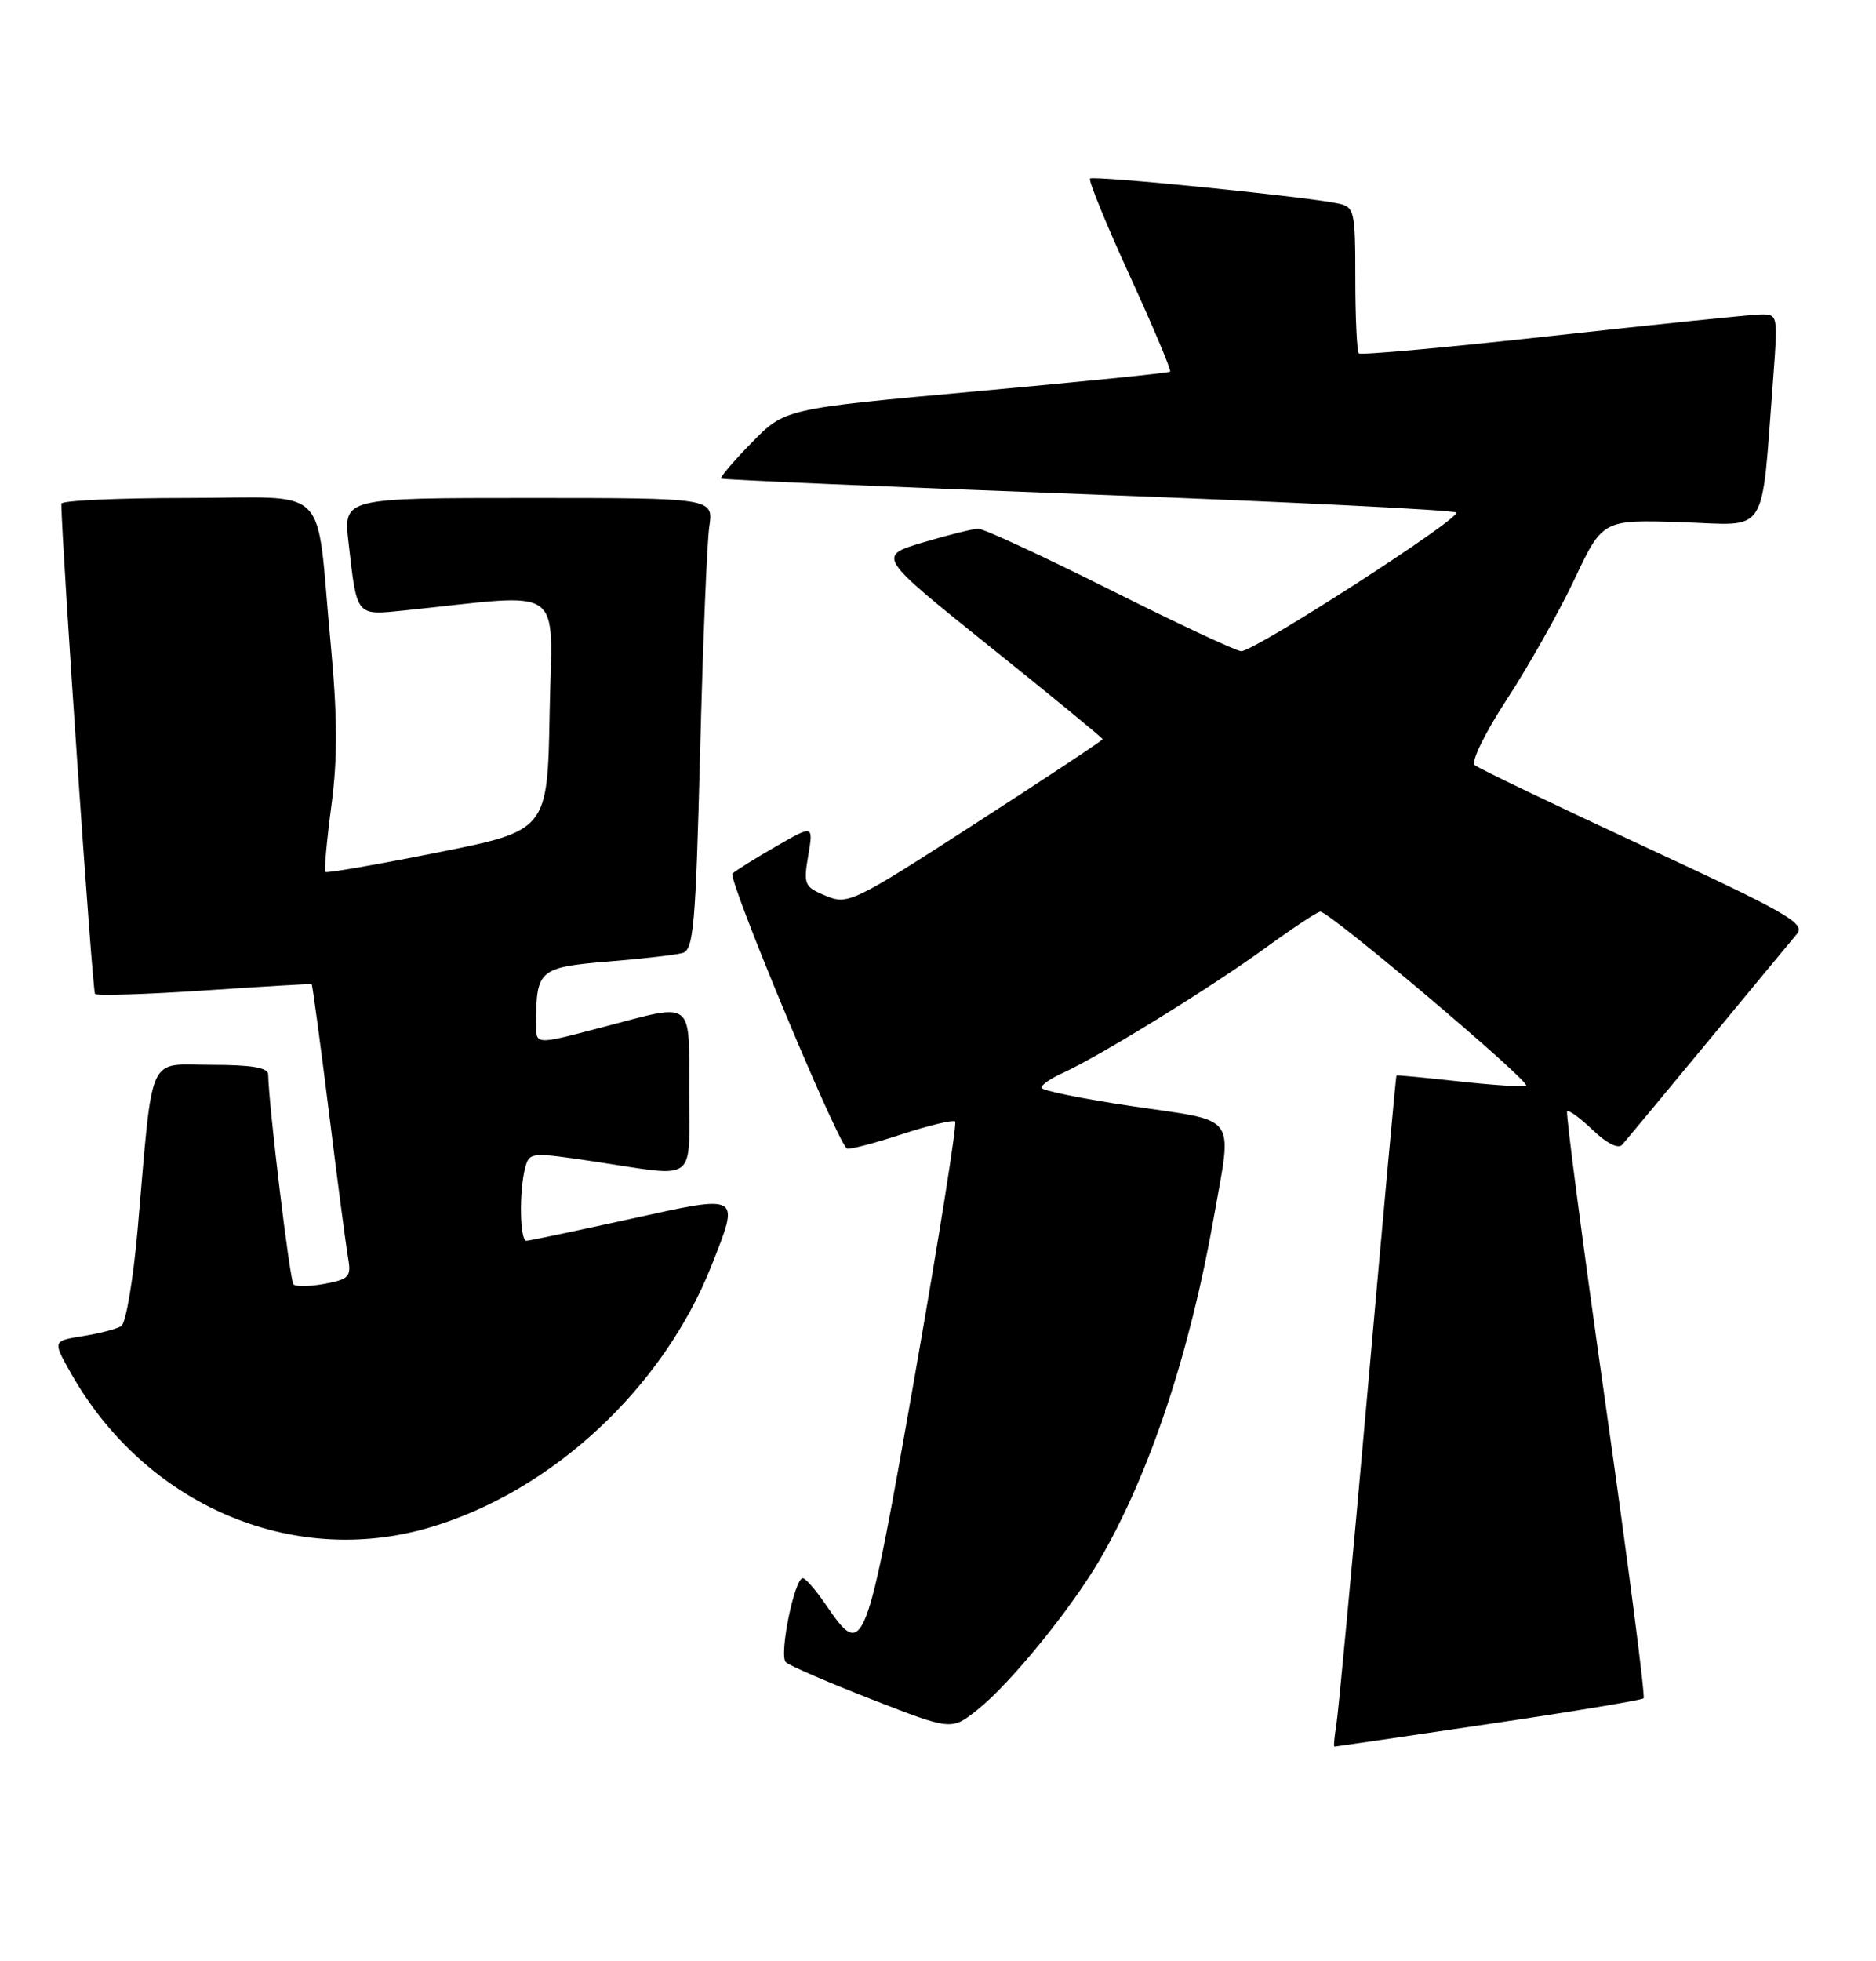 <?xml version="1.0" encoding="UTF-8" standalone="no"?>
<!DOCTYPE svg PUBLIC "-//W3C//DTD SVG 1.1//EN" "http://www.w3.org/Graphics/SVG/1.1/DTD/svg11.dtd" >
<svg xmlns="http://www.w3.org/2000/svg" xmlns:xlink="http://www.w3.org/1999/xlink" version="1.1" viewBox="0 0 245 256">
 <g >
 <path fill="currentColor"
d=" M 194.36 225.05 C 205.28 223.44 214.41 221.92 214.65 221.69 C 214.88 221.45 212.65 204.21 209.69 183.38 C 206.73 162.55 204.47 145.31 204.66 145.07 C 204.86 144.84 206.37 145.94 208.02 147.52 C 209.80 149.23 211.35 150.01 211.84 149.44 C 212.30 148.92 217.32 142.88 223.01 136.00 C 228.69 129.12 233.94 122.79 234.66 121.93 C 235.83 120.54 233.51 119.21 214.74 110.50 C 203.06 105.08 193.09 100.30 192.59 99.87 C 192.09 99.43 193.92 95.68 196.79 91.29 C 199.59 87.01 203.56 79.97 205.60 75.66 C 209.30 67.83 209.30 67.83 219.58 68.16 C 231.15 68.54 229.95 70.44 231.58 49.25 C 232.20 41.06 232.19 41.00 229.85 41.05 C 228.56 41.08 216.34 42.34 202.71 43.84 C 189.07 45.35 177.71 46.38 177.46 46.13 C 177.21 45.87 177.00 41.48 177.00 36.35 C 177.00 27.50 176.89 27.01 174.75 26.56 C 170.49 25.66 142.79 22.88 142.36 23.31 C 142.12 23.54 144.45 29.24 147.53 35.97 C 150.61 42.70 152.99 48.34 152.81 48.51 C 152.64 48.68 141.25 49.83 127.50 51.08 C 102.50 53.35 102.50 53.35 98.18 57.77 C 95.80 60.20 94.00 62.31 94.18 62.47 C 94.35 62.62 115.88 63.55 142.00 64.52 C 168.12 65.50 189.80 66.57 190.18 66.90 C 190.93 67.57 163.89 85.00 162.10 85.00 C 161.48 85.00 153.79 81.40 145.00 77.00 C 136.21 72.60 128.46 69.01 127.76 69.01 C 127.07 69.02 123.81 69.83 120.53 70.81 C 114.56 72.60 114.56 72.60 129.28 84.41 C 137.38 90.90 144.00 96.34 144.00 96.49 C 144.00 96.65 136.54 101.59 127.42 107.47 C 111.44 117.80 110.74 118.13 107.86 116.94 C 105.05 115.78 104.91 115.47 105.55 111.69 C 106.23 107.67 106.23 107.67 101.37 110.47 C 98.69 112.01 96.12 113.61 95.66 114.03 C 94.99 114.62 108.98 148.26 110.57 149.90 C 110.79 150.12 113.95 149.31 117.61 148.11 C 121.27 146.91 124.48 146.14 124.74 146.40 C 125.00 146.67 122.60 161.76 119.41 179.94 C 113.06 216.06 112.80 216.73 107.88 209.51 C 106.57 207.59 105.21 206.01 104.85 206.01 C 103.75 206.00 101.70 216.10 102.63 216.98 C 103.11 217.43 108.17 219.61 113.88 221.84 C 124.26 225.88 124.26 225.88 127.64 223.19 C 131.94 219.78 139.90 210.00 143.68 203.50 C 150.15 192.36 155.42 176.53 158.53 158.85 C 160.93 145.23 161.82 146.46 148.00 144.42 C 141.40 143.44 136.00 142.35 136.00 141.98 C 136.00 141.62 137.24 140.76 138.75 140.08 C 143.42 137.98 158.16 128.90 165.14 123.82 C 168.79 121.17 172.07 119.00 172.42 119.00 C 173.66 119.00 200.19 141.44 199.30 141.73 C 198.81 141.90 194.83 141.64 190.45 141.15 C 186.08 140.67 182.44 140.32 182.37 140.39 C 182.30 140.45 180.61 158.95 178.61 181.50 C 176.61 204.05 174.77 223.74 174.51 225.25 C 174.26 226.76 174.15 228.00 174.28 227.99 C 174.40 227.99 183.44 226.67 194.36 225.05 Z  M 56.07 199.40 C 72.07 194.71 86.63 181.17 92.96 165.11 C 96.63 155.78 96.86 155.91 82.25 159.13 C 75.24 160.67 69.16 161.95 68.75 161.97 C 67.88 162.01 67.77 155.47 68.59 152.42 C 69.13 150.39 69.34 150.38 77.82 151.65 C 91.22 153.67 90.00 154.59 90.00 142.50 C 90.00 130.35 90.74 130.92 79.00 134.00 C 69.56 136.47 70.00 136.51 70.01 133.25 C 70.05 126.63 70.51 126.25 79.34 125.52 C 83.83 125.16 88.24 124.65 89.14 124.40 C 90.58 123.99 90.85 120.84 91.43 98.22 C 91.79 84.07 92.33 70.81 92.63 68.75 C 93.18 65.00 93.18 65.00 69.02 65.00 C 44.86 65.00 44.86 65.00 45.51 70.75 C 46.63 80.58 46.43 80.34 52.86 79.68 C 74.21 77.47 72.09 75.97 71.78 93.07 C 71.50 108.41 71.50 108.41 57.15 111.28 C 49.26 112.85 42.67 114.00 42.49 113.82 C 42.32 113.64 42.67 109.74 43.28 105.14 C 44.11 98.86 44.08 93.54 43.15 83.64 C 41.18 62.71 43.49 65.00 24.38 65.00 C 15.37 65.00 8.01 65.34 8.01 65.75 C 8.10 71.66 12.07 129.40 12.41 129.74 C 12.67 130.00 19.10 129.80 26.69 129.29 C 34.29 128.78 40.59 128.41 40.70 128.46 C 40.80 128.52 41.81 135.97 42.94 145.03 C 44.06 154.09 45.20 162.72 45.46 164.21 C 45.89 166.65 45.58 166.99 42.42 167.58 C 40.49 167.94 38.65 167.98 38.33 167.66 C 37.85 167.18 35.10 144.34 35.02 140.25 C 35.01 139.36 32.84 139.00 27.59 139.00 C 19.11 139.00 20.03 136.96 17.98 160.46 C 17.40 167.04 16.44 172.73 15.83 173.11 C 15.22 173.48 12.96 174.07 10.81 174.41 C 6.89 175.04 6.89 175.04 9.19 179.12 C 18.89 196.39 38.08 204.69 56.07 199.40 Z "/>
</g>
</svg>